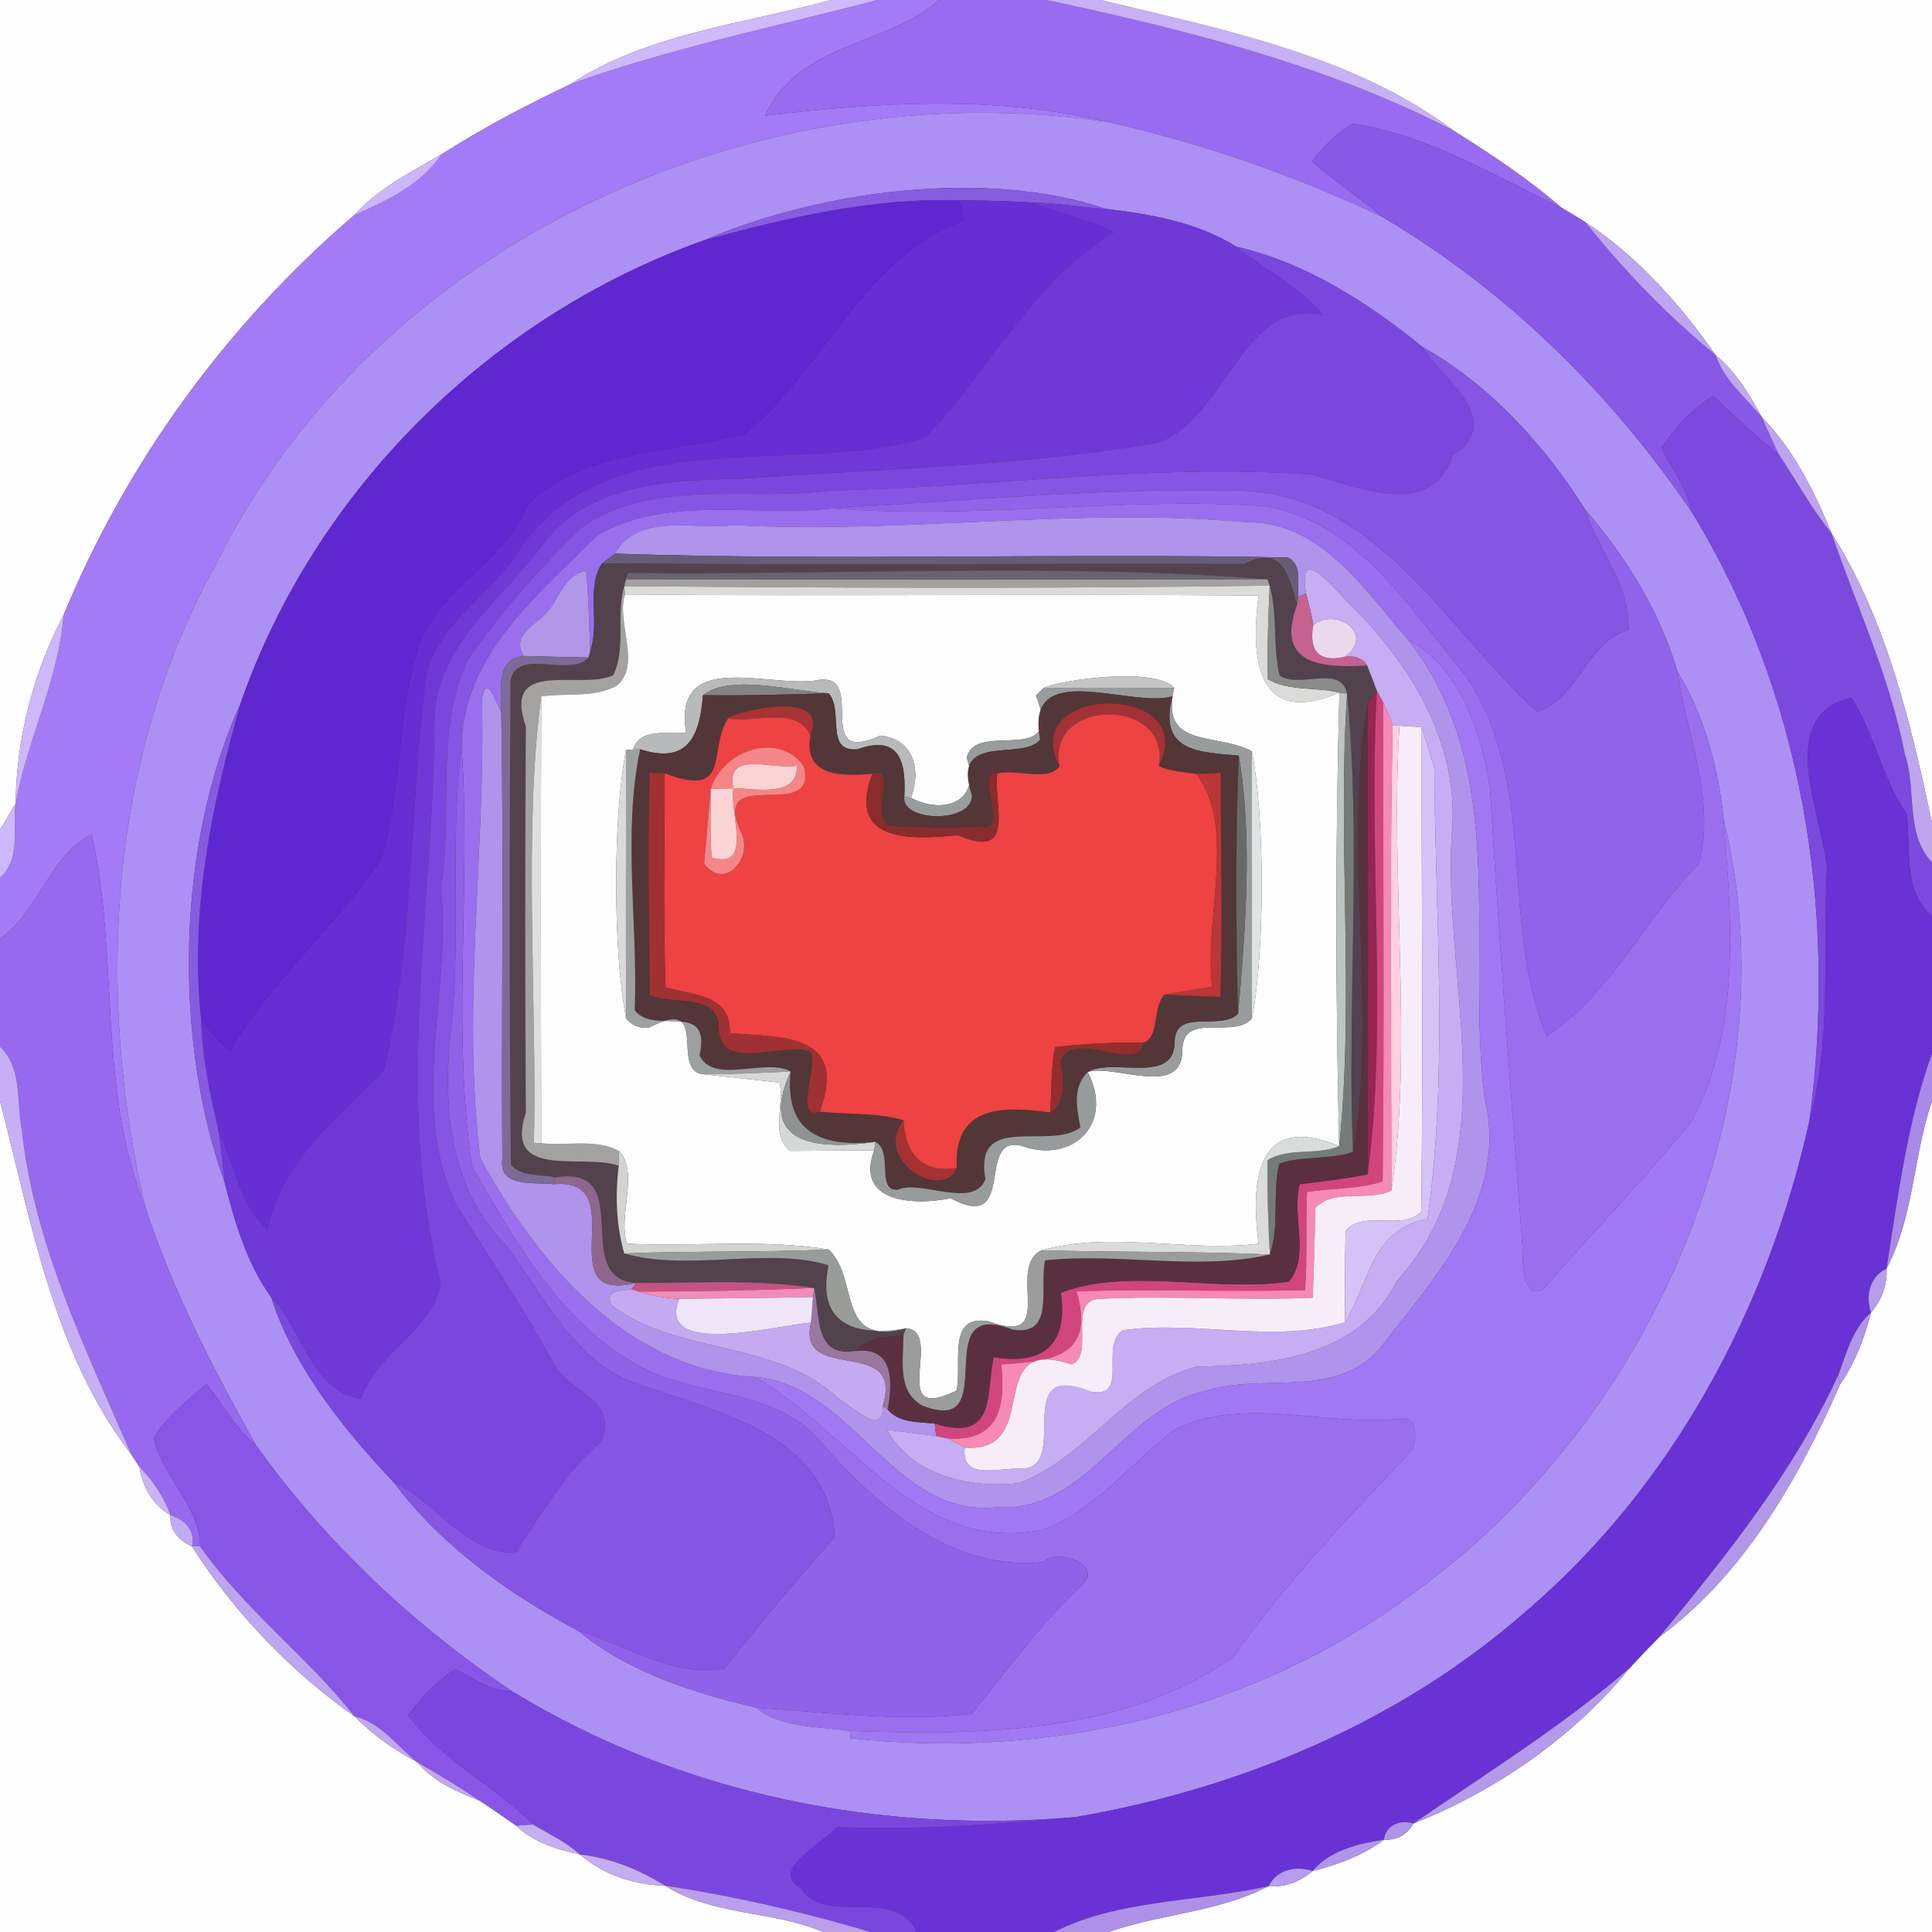 <?xml version="1.0" encoding="UTF-8" ?>
<!DOCTYPE svg PUBLIC "-//W3C//DTD SVG 1.1//EN" "http://www.w3.org/Graphics/SVG/1.1/DTD/svg11.dtd">
<svg width="250pt" height="250pt" viewBox="0 0 250 250" version="1.1" xmlns="http://www.w3.org/2000/svg">
<rect x="0" y="0" width="250" height="250" fill="#333333" stroke="none"/>
<g id="#fefdffff">
<path fill="#fefdff" opacity="1.00" d=" M 0.00 0.00 L 107.56 0.00 C 96.25 3.11 83.81 4.31 73.80 10.90 C 68.08 13.63 62.45 16.57 57.11 19.99 C 53.13 22.28 48.92 24.42 45.79 27.88 C 29.43 41.94 16.46 59.64 8.23 79.59 C 4.29 87.07 2.13 95.52 2.02 103.97 C 1.34 105.11 0.67 106.26 0.00 107.40 L 0.00 0.00 Z" />
<path fill="#fefdff" opacity="1.00" d=" M 244.11 164.17 C 247.68 157.34 247.57 149.57 250.00 142.44 L 250.00 250.00 L 143.45 250.00 C 150.24 247.62 157.64 247.45 164.15 244.06 C 166.26 244.28 168.25 243.46 169.84 242.11 C 173.13 241.28 176.35 240.10 179.08 238.05 C 180.66 238.17 182.17 237.39 182.88 235.96 C 193.56 231.75 203.64 224.76 210.90 215.82 C 212.14 214.45 213.42 213.13 214.72 211.82 C 225.70 203.72 232.73 191.36 238.13 179.09 C 240.08 176.31 241.26 173.11 242.11 169.84 C 243.45 168.26 244.25 166.27 244.11 164.17 Z" />
</g>
<g id="#cfb9faff">
<path fill="#cfb9fa" opacity="1.00" d=" M 107.56 0.00 L 113.60 0.00 C 100.60 3.43 86.75 6.23 73.80 10.90 C 83.81 4.31 96.25 3.11 107.56 0.00 Z" />
</g>
<g id="#a47bf6ff">
<path fill="#a47bf6" opacity="1.00" d=" M 113.60 0.00 L 121.51 0.00 C 114.56 6.09 103.47 5.36 98.97 14.97 C 113.64 13.21 128.73 12.29 143.24 15.77 C 97.97 9.06 48.57 31.31 27.97 72.98 C 13.97 98.17 12.39 128.64 18.81 156.24 C 12.57 140.90 15.43 123.54 11.86 107.95 C 6.20 110.90 5.08 117.99 0.00 121.43 L 0.00 113.58 C 2.74 111.14 1.62 107.25 2.02 103.97 C 3.52 95.72 7.59 87.98 8.23 79.59 C 16.46 59.64 29.43 41.94 45.79 27.88 C 50.01 25.94 54.47 24.00 57.11 19.99 C 62.45 16.57 68.08 13.63 73.80 10.90 C 86.75 6.23 100.60 3.43 113.60 0.00 Z" />
</g>
<g id="#986bf0ff">
<path fill="#986bf0" opacity="1.00" d=" M 121.51 0.00 L 135.41 0.00 C 153.19 3.80 171.64 8.37 188.18 16.95 C 193.03 19.99 197.80 23.16 202.13 26.92 C 193.33 22.77 184.82 17.46 175.02 15.99 C 172.96 17.28 171.21 18.93 169.76 20.92 C 172.73 23.43 175.94 25.62 178.93 28.10 C 167.52 22.69 155.57 18.55 143.24 15.77 C 128.73 12.29 113.64 13.21 98.97 14.97 C 103.47 5.36 114.56 6.09 121.51 0.00 Z" />
</g>
<g id="#c7b0f6ff">
<path fill="#c7b0f6" opacity="1.00" d=" M 135.41 0.00 L 142.44 0.00 C 158.08 3.81 175.02 7.07 188.18 16.95 C 171.64 8.37 153.19 3.80 135.41 0.00 Z" />
</g>
<g id="#fefeffff">
<path fill="#fefeff" opacity="1.00" d=" M 142.44 0.00 L 250.00 0.00 L 250.00 106.46 C 247.23 93.53 244.16 80.30 236.99 68.99 C 234.78 63.57 232.11 58.23 227.98 53.98 C 226.38 51.04 224.60 48.11 222.00 45.95 C 217.45 39.41 211.85 33.14 205.14 28.75 C 204.15 28.12 203.13 27.52 202.13 26.92 C 197.80 23.16 193.03 19.99 188.18 16.95 C 175.02 7.07 158.08 3.81 142.44 0.00 Z" />
<path fill="#fefeff" opacity="1.00" d=" M 0.00 142.46 C 4.06 158.04 6.88 175.09 16.96 188.15 C 17.24 188.57 17.78 189.41 18.05 189.83 C 18.46 192.45 19.75 194.71 22.07 196.08 C 21.87 197.97 23.21 199.39 24.84 200.10 C 30.25 208.61 37.62 216.30 45.88 222.09 C 48.23 224.50 51.01 226.43 53.98 228.02 C 56.11 230.53 59.07 231.85 62.07 233.01 C 63.67 234.04 65.24 235.15 66.80 236.25 C 69.06 238.39 72.05 239.33 75.03 239.96 C 78.09 242.60 82.03 243.91 86.04 244.00 C 92.31 247.94 99.91 247.19 106.55 250.00 L 0.00 250.00 L 0.00 142.46 Z" />
</g>
<g id="#ad90f3ff">
<path fill="#ad90f3" opacity="1.00" d=" M 27.97 72.98 C 48.57 31.31 97.97 9.06 143.24 15.77 C 155.57 18.55 167.52 22.69 178.93 28.10 C 195.02 37.62 208.41 50.85 218.90 66.24 C 233.29 89.73 237.81 117.99 234.12 145.13 C 228.73 169.34 216.46 192.29 197.46 208.51 C 181.15 222.85 160.46 231.45 139.19 235.13 C 113.83 237.32 88.06 232.18 66.28 218.86 C 53.44 210.24 42.13 199.60 33.13 187.01 C 27.57 177.13 22.38 167.04 18.81 156.24 C 12.39 128.64 13.97 98.17 27.97 72.98 M 91.04 31.12 C 63.48 40.92 40.76 63.36 31.12 91.04 C 22.87 109.17 22.35 134.32 29.08 153.05 C 30.38 158.18 31.96 163.51 35.09 167.86 C 37.99 176.93 44.55 185.06 50.99 191.86 C 57.14 200.09 65.87 206.28 74.86 211.05 C 81.18 216.34 89.90 219.11 97.90 220.98 C 100.89 223.57 105.95 223.40 109.97 223.98 L 110.05 224.93 C 135.76 227.75 162.25 221.65 183.03 206.04 C 213.71 183.97 232.06 142.33 223.02 105.97 C 222.40 99.37 220.46 92.43 217.05 86.86 C 214.83 79.16 210.27 71.86 205.07 65.87 C 199.89 57.61 192.68 49.70 184.07 44.90 C 177.11 39.22 168.84 33.91 160.00 31.94 C 154.97 28.76 148.90 27.71 143.07 27.03 C 127.47 21.73 105.87 24.73 91.04 31.12 Z" />
</g>
<g id="#8858e7ff">
<path fill="#8858e7" opacity="1.00" d=" M 175.02 15.99 C 184.82 17.46 193.33 22.77 202.13 26.92 C 203.13 27.52 204.15 28.12 205.14 28.75 C 210.16 35.01 215.79 40.85 222.00 45.95 C 223.08 49.19 225.86 51.43 227.98 53.98 C 228.68 55.62 229.42 57.25 230.21 58.85 C 227.19 56.51 224.47 53.84 221.69 51.24 C 219.05 52.87 216.72 55.33 214.97 57.96 C 216.36 60.68 218.28 63.17 218.90 66.24 C 208.41 50.85 195.02 37.62 178.93 28.10 C 175.94 25.62 172.73 23.43 169.76 20.92 C 171.21 18.93 172.96 17.28 175.02 15.99 Z" />
</g>
<g id="#ccb5faff">
<path fill="#ccb5fa" opacity="1.00" d=" M 45.79 27.88 C 48.92 24.42 53.13 22.28 57.11 19.99 C 54.47 24.00 50.01 25.94 45.79 27.88 Z" />
</g>
<g id="#875ce1ff">
<path fill="#875ce1" opacity="1.00" d=" M 91.04 31.12 C 105.87 24.73 127.47 21.73 143.07 27.03 C 139.95 26.85 136.86 26.28 133.73 26.21 C 130.52 26.04 127.33 25.92 124.12 25.92 C 112.87 25.59 101.82 28.18 91.04 31.12 Z" />
</g>
<g id="#5f27cfff">
<path fill="#5f27cf" opacity="1.00" d=" M 91.04 31.12 C 101.82 28.18 112.87 25.59 124.12 25.92 C 124.39 26.79 124.62 27.67 124.79 28.56 C 111.74 33.19 106.56 48.07 96.29 56.23 C 87.00 58.46 75.55 58.30 68.30 65.31 C 65.22 73.27 55.93 76.41 53.87 84.88 C 51.29 93.49 52.07 102.78 49.28 111.32 C 43.37 120.00 35.16 126.91 29.78 136.01 C 28.23 134.94 27.11 133.39 26.02 131.88 C 24.54 117.99 27.35 104.31 31.12 91.04 C 40.76 63.36 63.48 40.92 91.04 31.12 Z" />
</g>
<g id="#662fd3ff">
<path fill="#662fd3" opacity="1.00" d=" M 124.12 25.92 C 127.33 25.92 130.52 26.04 133.73 26.21 C 137.11 27.73 140.84 28.32 144.14 30.04 C 133.57 36.41 128.02 48.02 119.67 56.67 C 102.40 61.78 78.84 54.14 67.15 71.18 C 63.45 77.36 55.55 81.09 54.95 88.95 C 52.99 105.45 53.51 122.39 49.63 138.64 C 43.69 144.53 36.26 150.53 34.59 159.10 C 30.99 155.91 30.45 150.77 28.34 146.68 C 27.22 141.81 26.15 136.90 26.02 131.88 C 27.11 133.39 28.23 134.94 29.78 136.01 C 35.16 126.91 43.37 120.00 49.28 111.32 C 52.07 102.78 51.29 93.49 53.87 84.88 C 55.93 76.41 65.22 73.27 68.30 65.31 C 75.55 58.30 87.00 58.46 96.29 56.23 C 106.56 48.07 111.74 33.19 124.79 28.56 C 124.62 27.67 124.39 26.79 124.12 25.92 Z" />
</g>
<g id="#6e39d7ff">
<path fill="#6e39d7" opacity="1.00" d=" M 133.73 26.21 C 136.86 26.28 139.95 26.85 143.07 27.03 C 148.90 27.71 154.97 28.76 160.00 31.94 C 163.71 34.90 168.10 37.08 171.17 40.77 C 160.58 38.28 158.39 55.11 149.35 57.37 C 131.73 60.33 113.80 60.68 96.00 61.95 C 87.10 62.08 76.23 62.48 70.34 70.32 C 65.13 77.55 56.48 83.26 56.22 93.08 C 56.11 117.40 50.93 142.22 57.03 166.08 C 55.98 172.09 48.70 175.05 46.71 181.00 C 40.31 180.06 39.11 171.93 35.09 167.86 C 31.96 163.51 30.38 158.18 29.08 153.05 C 28.85 150.92 28.60 148.80 28.34 146.68 C 30.45 150.77 30.99 155.91 34.59 159.10 C 36.26 150.53 43.69 144.53 49.63 138.64 C 53.51 122.39 52.99 105.45 54.95 88.95 C 55.55 81.09 63.45 77.36 67.15 71.18 C 78.84 54.14 102.40 61.78 119.67 56.67 C 128.02 48.02 133.57 36.41 144.14 30.04 C 140.84 28.32 137.11 27.73 133.73 26.21 Z" />
</g>
<g id="#bfa5f1ff">
<path fill="#bfa5f1" opacity="1.00" d=" M 205.14 28.75 C 211.85 33.14 217.45 39.41 222.00 45.95 C 215.79 40.85 210.16 35.01 205.14 28.75 Z" />
</g>
<g id="#7947ddff">
<path fill="#7947dd" opacity="1.00" d=" M 160.00 31.94 C 168.84 33.91 177.11 39.22 184.07 44.90 C 186.68 49.19 194.91 54.29 187.98 58.92 C 185.11 67.33 175.80 62.95 169.61 61.40 C 148.90 59.95 128.24 63.06 107.54 63.46 C 96.96 64.93 84.62 61.71 75.24 68.26 C 69.82 73.50 64.78 79.23 60.49 85.44 C 56.23 94.58 58.65 105.28 57.06 114.98 C 58.47 128.55 52.75 143.11 59.09 155.97 C 63.30 162.74 67.81 169.35 71.60 176.39 C 73.43 180.12 80.25 181.12 77.73 186.59 C 73.07 190.58 70.10 195.88 66.71 200.88 C 60.20 201.17 56.51 194.30 50.99 191.86 C 44.55 185.06 37.99 176.93 35.09 167.86 C 39.11 171.93 40.31 180.06 46.71 181.00 C 48.70 175.05 55.98 172.09 57.03 166.08 C 50.93 142.22 56.11 117.40 56.22 93.08 C 56.48 83.26 65.13 77.55 70.34 70.32 C 76.23 62.48 87.10 62.08 96.00 61.95 C 113.80 60.68 131.73 60.33 149.35 57.37 C 158.39 55.11 160.58 38.28 171.17 40.77 C 168.10 37.08 163.71 34.90 160.00 31.94 Z" />
</g>
<g id="#8555e3ff">
<path fill="#8555e3" opacity="1.00" d=" M 184.07 44.90 C 192.68 49.70 199.89 57.61 205.07 65.87 C 206.82 71.12 210.91 75.63 210.73 81.48 C 205.25 83.19 204.39 90.22 198.90 92.13 C 187.19 81.54 178.29 64.04 160.55 63.49 C 142.98 63.08 125.33 64.79 107.77 65.78 C 97.79 66.94 86.37 63.97 77.27 69.29 C 69.60 77.00 59.79 84.77 59.73 96.76 C 58.18 108.59 59.66 120.56 58.45 132.42 C 57.25 142.23 57.88 153.29 65.17 160.81 C 70.51 167.39 73.98 176.36 82.82 179.17 C 92.99 182.77 107.22 185.59 108.03 198.91 C 103.12 204.39 98.32 210.10 93.76 215.94 C 86.96 217.06 81.09 212.86 74.86 211.05 C 65.87 206.28 57.14 200.09 50.99 191.86 C 56.51 194.30 60.20 201.17 66.71 200.88 C 70.10 195.88 73.07 190.58 77.73 186.59 C 80.25 181.12 73.43 180.12 71.60 176.39 C 67.81 169.35 63.30 162.74 59.09 155.97 C 52.75 143.11 58.47 128.55 57.06 114.98 C 58.65 105.28 56.23 94.58 60.49 85.44 C 64.78 79.23 69.82 73.50 75.24 68.26 C 84.62 61.71 96.96 64.93 107.54 63.46 C 128.24 63.06 148.90 59.95 169.61 61.40 C 175.80 62.95 185.11 67.33 187.98 58.92 C 194.91 54.29 186.68 49.19 184.07 44.90 Z" />
</g>
<g id="#c0a8f1ff">
<path fill="#c0a8f1" opacity="1.00" d=" M 222.00 45.95 C 224.60 48.11 226.38 51.04 227.98 53.98 C 225.86 51.43 223.08 49.19 222.00 45.95 Z" />
</g>
<g id="#7c49dfff">
<path fill="#7c49df" opacity="1.00" d=" M 214.97 57.96 C 216.72 55.33 219.05 52.87 221.69 51.24 C 224.47 53.84 227.19 56.51 230.21 58.85 C 232.46 62.24 234.42 65.82 236.99 68.99 C 240.26 78.48 244.56 87.63 246.48 97.57 C 248.07 102.15 246.45 107.84 250.00 111.58 L 250.00 118.55 C 246.14 115.20 247.31 109.81 246.72 105.30 C 243.52 100.74 242.62 95.02 239.57 90.29 C 229.68 92.55 235.64 105.07 236.42 112.33 C 235.83 123.22 237.09 134.50 234.12 145.13 C 237.81 117.99 233.29 89.73 218.90 66.24 C 218.28 63.17 216.36 60.68 214.97 57.96 Z" />
</g>
<g id="#bea4efff">
<path fill="#bea4ef" opacity="1.00" d=" M 227.98 53.98 C 232.11 58.23 234.78 63.57 236.99 68.99 C 234.42 65.82 232.46 62.24 230.21 58.85 C 229.42 57.25 228.68 55.62 227.98 53.98 Z" />
</g>
<g id="#9063ebff">
<path fill="#9063eb" opacity="1.00" d=" M 107.77 65.78 C 125.33 64.79 142.98 63.08 160.55 63.49 C 178.29 64.04 187.19 81.54 198.90 92.13 C 204.39 90.22 205.25 83.19 210.73 81.48 C 210.91 75.63 206.82 71.12 205.07 65.87 C 210.27 71.86 214.83 79.16 217.05 86.86 C 218.27 95.07 222.03 103.47 219.85 111.77 C 212.87 118.78 208.60 128.54 200.11 134.07 C 193.99 119.30 199.14 101.19 189.58 87.36 C 182.38 78.74 175.60 67.40 163.56 65.49 C 144.99 64.23 126.39 67.28 107.77 65.78 Z" />
</g>
<g id="#996feeff">
<path fill="#996fee" opacity="1.00" d=" M 107.77 65.78 C 126.39 67.28 144.99 64.23 163.56 65.49 C 175.60 67.40 182.38 78.74 189.58 87.36 C 199.14 101.19 193.99 119.30 200.11 134.07 C 208.60 128.54 212.87 118.78 219.85 111.77 C 222.03 103.47 218.27 95.07 217.05 86.86 C 220.46 92.43 222.40 99.37 223.02 105.97 C 224.06 119.01 225.31 132.98 218.96 144.97 C 212.89 152.51 206.10 159.46 199.74 166.76 C 196.59 168.77 197.10 161.46 196.98 160.97 C 195.51 141.34 193.98 121.72 192.81 102.08 C 191.73 94.93 188.96 86.36 182.14 82.71 C 176.58 76.36 170.91 67.46 161.34 67.58 C 139.24 65.59 117.13 69.11 94.99 67.95 C 90.11 68.63 82.53 66.21 79.58 71.64 C 79.16 71.96 78.32 72.59 77.90 72.91 C 75.82 75.94 77.66 80.70 76.37 84.26 C 76.23 80.80 76.19 77.35 75.85 73.91 C 72.75 74.28 72.26 78.26 70.01 79.99 C 68.46 81.27 66.32 82.65 67.79 84.88 C 64.12 85.24 64.88 89.26 64.86 92.17 C 64.14 90.91 63.03 87.01 62.36 90.39 C 62.86 110.19 59.71 130.24 62.15 149.89 C 69.59 163.44 80.99 177.16 97.62 178.18 C 109.91 185.04 118.68 201.27 134.87 197.96 C 141.83 195.44 146.29 189.31 152.00 185.00 C 161.06 180.51 171.70 184.69 181.26 183.57 C 183.55 183.25 183.32 186.28 182.69 187.66 C 174.60 196.29 166.32 204.83 159.47 214.51 C 145.19 224.45 126.69 224.54 109.97 223.98 C 105.95 223.40 100.89 223.57 97.90 220.98 C 107.15 221.58 116.47 222.84 125.72 221.77 C 130.37 216.08 134.68 210.08 140.05 205.03 C 142.85 202.41 136.75 200.34 135.00 202.13 C 123.48 203.33 113.91 195.29 106.77 187.23 C 101.36 180.09 91.85 180.83 84.35 177.58 C 73.20 172.40 66.92 161.07 61.07 150.92 C 58.44 133.09 60.98 114.77 59.73 96.76 C 59.79 84.77 69.60 77.00 77.27 69.29 C 86.37 63.97 97.79 66.94 107.77 65.78 Z" />
</g>
<g id="#b093ebff">
<path fill="#b093eb" opacity="1.00" d=" M 94.99 67.95 C 117.13 69.11 139.24 65.59 161.34 67.58 C 170.91 67.46 176.58 76.36 182.14 82.71 C 195.56 99.60 189.66 122.15 192.09 142.00 C 195.29 155.08 185.77 165.16 178.50 174.56 C 172.63 181.16 163.46 177.57 156.00 180.00 C 145.43 182.15 140.58 195.84 128.98 195.04 C 115.62 196.51 110.33 179.12 97.62 178.18 C 80.99 177.16 69.59 163.44 62.15 149.89 C 59.71 130.24 62.86 110.19 62.36 90.39 C 63.03 87.01 64.14 90.91 64.86 92.17 C 65.21 111.44 64.85 130.72 65.00 150.00 C 64.50 153.73 69.14 152.95 71.68 153.24 C 82.18 152.33 70.72 168.85 82.33 166.01 L 81.70 166.84 C 80.32 167.05 78.26 166.83 79.09 168.88 C 87.99 175.53 100.52 173.24 108.77 181.19 C 110.48 182.13 114.33 186.04 114.24 181.89 L 114.86 182.39 C 116.38 184.16 118.82 183.99 120.94 184.21 C 120.99 184.61 121.09 185.41 121.14 185.81 C 119.56 185.61 116.39 185.22 114.80 185.03 C 117.97 190.97 125.69 192.66 131.87 191.90 C 140.63 188.65 145.64 179.20 154.87 176.84 C 164.44 176.70 175.84 175.58 180.73 165.77 C 195.25 149.97 186.65 127.02 187.85 108.02 C 188.97 96.65 182.91 86.54 175.25 78.75 C 172.87 76.52 167.82 69.82 169.00 76.78 L 168.03 77.23 C 167.79 75.50 168.59 73.15 166.69 72.14 C 137.66 71.54 108.60 72.59 79.58 71.64 C 82.53 66.21 90.11 68.63 94.99 67.95 Z" />
</g>
<g id="#bea6edff">
<path fill="#bea6ed" opacity="1.00" d=" M 236.99 68.99 C 244.16 80.30 247.23 93.53 250.00 106.46 L 250.00 111.58 C 246.45 107.84 248.07 102.15 246.48 97.57 C 244.56 87.63 240.26 78.48 236.99 68.99 Z" />
</g>
<g id="#675c76ff">
<path fill="#675c76" opacity="1.00" d=" M 77.90 72.91 C 78.32 72.59 79.16 71.96 79.58 71.64 C 108.60 72.59 137.66 71.54 166.69 72.14 C 168.59 73.15 167.79 75.50 168.03 77.23 L 167.84 78.27 C 166.89 75.25 166.21 70.22 161.00 72.99 C 133.30 72.92 105.60 73.13 77.90 72.91 Z" />
</g>
<g id="#51424cff">
<path fill="#51424c" opacity="1.00" d=" M 76.37 84.26 C 77.66 80.70 75.82 75.94 77.90 72.91 C 105.60 73.13 133.30 72.92 161.00 72.99 C 166.21 70.22 166.89 75.25 167.84 78.27 C 164.84 86.30 171.54 86.41 176.91 86.12 C 177.35 87.21 177.76 88.32 178.18 89.42 C 177.88 89.79 177.28 90.55 176.98 90.92 C 173.75 109.61 178.32 131.02 175.07 149.08 C 174.29 129.36 176.21 109.33 174.31 89.77 C 173.54 85.89 168.14 89.19 165.57 87.40 C 164.68 83.60 165.34 79.56 164.30 75.78 L 164.00 74.96 C 137.51 72.81 108.62 74.43 81.23 74.13 L 80.99 74.97 L 80.79 75.86 C 79.65 79.50 81.07 83.95 79.34 87.37 C 75.17 89.38 64.92 85.02 68.04 94.01 C 67.94 110.67 67.94 127.33 68.04 143.99 C 65.11 152.84 75.52 149.18 80.06 150.85 C 79.56 155.04 79.80 158.82 80.78 162.20 C 89.13 164.59 99.43 161.31 107.22 163.73 C 105.54 171.64 111.10 172.95 117.22 171.87 L 116.91 172.80 C 114.69 172.96 112.27 173.00 110.70 174.82 C 105.37 175.68 106.15 170.38 105.35 166.66 C 97.74 165.49 90.00 166.05 82.33 166.01 C 73.63 165.48 82.60 150.64 71.86 152.36 C 69.94 151.87 67.55 152.37 66.11 150.73 C 65.91 129.85 65.93 108.95 66.06 88.07 C 66.89 83.69 73.81 87.77 76.15 85.08 L 76.37 84.26 Z" />
</g>
<g id="#c6adf4ff">
<path fill="#c6adf4" opacity="1.00" d=" M 169.00 76.78 C 167.82 69.82 172.87 76.52 175.25 78.75 C 182.91 86.54 188.97 96.65 187.85 108.02 C 186.65 127.02 195.25 149.97 180.73 165.77 C 175.84 175.58 164.44 176.70 154.87 176.84 C 145.64 179.20 140.63 188.65 131.87 191.90 C 125.69 192.66 117.97 190.97 114.80 185.03 C 116.39 185.22 119.56 185.61 121.14 185.81 C 121.54 185.89 122.32 186.06 122.71 186.14 C 123.25 186.44 124.31 187.04 124.84 187.33 C 124.35 191.57 129.10 189.96 131.99 190.04 C 138.80 190.24 130.59 175.86 141.03 180.05 C 146.32 181.13 142.17 174.18 145.30 172.13 C 154.74 170.80 164.94 173.92 174.06 171.09 C 177.19 166.04 177.40 159.07 184.72 157.72 C 187.43 138.49 185.72 118.77 185.60 99.40 C 185.19 98.08 184.38 95.42 183.97 94.10 C 183.25 94.05 181.81 93.96 181.09 93.91 L 180.21 93.83 C 179.86 92.84 179.45 91.88 178.99 90.94 C 178.78 90.56 178.38 89.80 178.18 89.42 C 177.76 88.32 177.35 87.21 176.91 86.12 C 176.34 85.19 175.36 84.81 173.99 84.99 C 177.97 82.20 173.12 78.51 169.95 80.85 C 169.70 79.48 169.36 78.13 169.00 76.78 Z" />
</g>
<g id="#b297e8ff">
<path fill="#b297e8" opacity="1.00" d=" M 70.01 79.99 C 72.26 78.26 72.75 74.28 75.85 73.91 C 76.19 77.35 76.23 80.80 76.37 84.26 L 76.15 85.08 C 73.36 85.03 70.57 84.96 67.79 84.88 C 66.32 82.65 68.46 81.27 70.01 79.99 Z" />
</g>
<g id="#69636eff">
<path fill="#69636e" opacity="1.00" d=" M 81.23 74.13 C 108.62 74.43 137.51 72.81 164.00 74.96 C 136.33 75.03 108.66 75.01 80.99 74.97 L 81.23 74.13 Z" />
</g>
<g id="#a2a19fff">
<path fill="#a2a19f" opacity="1.00" d=" M 80.99 74.97 C 108.66 75.01 136.33 75.03 164.00 74.96 L 164.30 75.78 C 136.46 76.18 108.62 76.06 80.79 75.86 L 80.99 74.97 Z" />
</g>
<g id="#a3a2a0ff">
<path fill="#a3a2a0" opacity="1.00" d=" M 79.34 87.37 C 81.07 83.95 79.65 79.50 80.79 75.86 L 80.87 76.93 C 79.67 80.42 83.13 86.16 79.73 88.78 C 76.75 90.32 73.26 89.64 70.03 90.11 C 67.70 107.66 69.49 128.91 69.09 147.88 L 70.03 147.93 C 73.33 148.31 77.01 147.32 80.09 148.92 C 80.08 149.40 80.07 150.37 80.06 150.85 C 75.52 149.18 65.11 152.84 68.04 143.99 C 67.94 127.33 67.94 110.67 68.04 94.01 C 64.92 85.02 75.17 89.38 79.34 87.37 Z" />
</g>
<g id="#dbdbdaff">
<path fill="#dbdbda" opacity="1.00" d=" M 80.79 75.86 C 108.62 76.06 136.46 76.18 164.30 75.78 C 164.10 79.81 164.00 83.84 164.00 87.87 C 166.79 89.49 170.26 88.87 173.32 89.63 C 162.53 94.24 161.80 85.10 162.86 77.07 C 135.53 76.82 108.20 77.17 80.87 76.93 L 80.79 75.86 Z" />
</g>
<g id="#898b8aff">
<path fill="#898b8a" opacity="1.00" d=" M 164.30 75.78 C 165.34 79.56 164.68 83.60 165.57 87.40 C 168.14 89.19 173.54 85.89 174.31 89.77 L 173.32 89.63 C 170.26 88.87 166.79 89.49 164.00 87.87 C 164.00 83.84 164.10 79.81 164.30 75.78 Z" />
</g>
<g id="#fdfdfdff">
<path fill="#fdfdfd" opacity="1.00" d=" M 80.87 76.93 C 108.20 77.17 135.53 76.82 162.86 77.07 C 161.80 85.10 162.53 94.24 173.32 89.63 C 172.78 109.18 172.82 128.76 173.29 148.31 C 162.50 143.80 161.81 152.93 162.86 160.94 C 153.64 162.05 143.72 159.27 134.79 161.79 C 130.08 164.02 137.03 174.35 127.96 170.99 C 122.46 169.97 124.53 176.40 123.78 179.94 C 114.60 184.46 122.34 172.26 117.22 171.87 C 108.12 174.31 111.27 165.55 107.24 161.69 C 98.61 160.29 89.81 161.36 81.12 160.93 C 79.94 157.41 82.72 151.61 80.09 148.92 C 77.01 147.32 73.33 148.31 70.03 147.93 C 69.99 128.66 69.97 109.38 70.03 90.11 C 73.26 89.64 76.75 90.32 79.73 88.78 C 83.13 86.16 79.67 80.42 80.87 76.93 M 88.78 94.82 C 86.25 95.07 82.92 94.09 81.90 96.99 L 81.00 97.06 C 79.27 106.04 79.34 123.19 81.02 131.78 C 81.79 132.69 82.78 133.09 83.98 132.98 C 92.15 128.67 86.54 138.64 91.06 139.01 C 93.52 139.28 98.42 139.81 100.88 140.08 C 101.55 142.97 99.62 146.83 102.25 148.92 C 104.97 148.90 110.40 148.87 113.12 148.85 C 110.59 155.64 118.30 156.03 123.01 155.05 C 131.81 159.77 126.05 146.39 132.39 148.33 C 138.76 150.53 144.23 145.49 140.75 138.71 C 144.19 137.65 152.88 142.12 153.00 136.00 C 152.94 130.73 159.58 134.56 162.00 131.78 C 163.67 123.32 163.70 105.66 161.98 97.21 C 157.28 94.72 150.05 96.96 151.94 89.01 C 149.47 86.27 137.58 87.92 135.05 89.01 C 134.80 89.25 134.30 89.75 134.05 90.00 C 137.87 99.65 126.24 93.01 125.10 98.05 C 127.08 103.86 122.02 105.46 117.87 103.23 C 119.32 99.35 118.02 95.58 113.92 95.19 C 105.02 99.28 112.25 87.14 106.01 87.98 C 99.79 89.20 86.97 83.74 88.78 94.82 Z" />
</g>
<g id="#c56290ff">
<path fill="#c56290" opacity="1.00" d=" M 168.03 77.23 L 169.00 76.78 C 169.36 78.13 169.70 79.48 169.95 80.85 C 169.33 84.14 170.62 85.77 173.99 84.99 C 175.36 84.81 176.34 85.19 176.91 86.12 C 171.54 86.41 164.84 86.30 167.84 78.27 L 168.03 77.23 Z" />
</g>
<g id="#ceb7faff">
<path fill="#ceb7fa" opacity="1.00" d=" M 2.02 103.97 C 2.13 95.52 4.29 87.07 8.23 79.59 C 7.59 87.98 3.52 95.72 2.02 103.97 Z" />
</g>
<g id="#ead9eeff">
<path fill="#ead9ee" opacity="1.00" d=" M 169.95 80.85 C 173.12 78.51 177.97 82.20 173.99 84.99 C 170.62 85.77 169.33 84.14 169.95 80.85 Z" />
</g>
<g id="#a178f3ff">
<path fill="#a178f3" opacity="1.00" d=" M 182.14 82.71 C 188.96 86.36 191.73 94.93 192.81 102.08 C 193.98 121.72 195.51 141.34 196.98 160.97 C 197.10 161.46 196.59 168.77 199.74 166.76 C 206.10 159.46 212.89 152.51 218.96 144.97 C 225.31 132.98 224.06 119.01 223.02 105.97 C 232.06 142.33 213.71 183.97 183.03 206.04 C 162.25 221.65 135.76 227.75 110.05 224.93 L 109.97 223.98 C 126.69 224.54 145.19 224.45 159.47 214.51 C 166.32 204.83 174.60 196.29 182.69 187.66 C 183.32 186.28 183.55 183.25 181.26 183.57 C 171.70 184.69 161.06 180.51 152.00 185.00 C 146.29 189.31 141.83 195.44 134.87 197.96 C 118.68 201.27 109.91 185.04 97.62 178.18 C 110.33 179.12 115.62 196.51 128.98 195.04 C 140.58 195.84 145.43 182.15 156.00 180.00 C 163.46 177.57 172.63 181.16 178.50 174.56 C 185.77 165.16 195.29 155.08 192.09 142.00 C 189.66 122.15 195.56 99.60 182.14 82.71 Z" />
</g>
<g id="#7c6b96ff">
<path fill="#7c6b96" opacity="1.00" d=" M 64.86 92.17 C 64.88 89.26 64.12 85.24 67.79 84.88 C 70.57 84.96 73.36 85.03 76.15 85.08 C 73.81 87.77 66.89 83.69 66.06 88.07 C 65.93 108.95 65.91 129.85 66.11 150.73 C 67.55 152.37 69.94 151.87 71.86 152.36 L 71.68 153.24 C 69.14 152.95 64.50 153.73 65.00 150.00 C 64.85 130.72 65.21 111.44 64.86 92.17 Z" />
</g>
<g id="#b8b9baff">
<path fill="#b8b9ba" opacity="1.00" d=" M 88.78 94.82 C 86.97 83.74 99.79 89.20 106.01 87.98 C 112.25 87.14 105.02 99.28 113.92 95.19 C 118.02 95.58 119.32 99.35 117.87 103.23 L 117.02 103.10 C 117.20 99.45 116.90 94.81 110.99 96.95 C 106.64 97.39 109.24 91.88 107.21 89.71 C 102.56 89.45 94.54 87.17 90.96 89.96 C 90.55 95.01 89.20 98.99 82.83 96.96 L 81.90 96.99 C 82.92 94.09 86.25 95.07 88.78 94.82 Z" />
</g>
<g id="#c4c5c5ff">
<path fill="#c4c5c5" opacity="1.00" d=" M 135.05 89.01 C 137.58 87.92 149.47 86.27 151.94 89.01 C 146.31 89.00 140.68 88.99 135.05 89.01 Z" />
</g>
<g id="#848485ff">
<path fill="#848485" opacity="1.00" d=" M 90.96 89.96 C 94.54 87.17 102.56 89.45 107.21 89.71 C 101.79 89.87 96.38 90.03 90.96 89.96 Z" />
</g>
<g id="#999c9dff">
<path fill="#999c9d" opacity="1.00" d=" M 134.05 90.00 C 134.30 89.75 134.80 89.25 135.05 89.01 C 140.68 88.99 146.31 89.00 151.94 89.01 C 150.05 96.96 157.28 94.72 161.98 97.21 C 162.01 108.74 162.01 120.26 162.00 131.78 C 159.58 134.56 152.94 130.73 153.00 136.00 C 152.88 142.12 144.19 137.65 140.75 138.71 C 143.92 136.81 151.79 140.40 152.00 135.00 C 151.89 130.31 157.95 133.48 160.22 131.17 C 161.13 120.37 162.13 108.56 160.30 97.78 C 155.42 97.30 149.79 97.46 151.71 90.11 C 146.17 91.68 132.45 84.99 134.61 95.69 C 132.37 98.60 122.90 94.56 125.78 102.89 C 125.85 106.64 116.50 106.34 117.02 103.10 L 117.87 103.23 C 122.02 105.46 127.08 103.86 125.10 98.05 C 126.24 93.01 137.87 99.65 134.05 90.00 Z" />
</g>
<g id="#dfdedeff">
<path fill="#dfdede" opacity="1.00" d=" M 69.09 147.88 C 69.49 128.91 67.70 107.66 70.03 90.11 C 69.97 109.38 69.99 128.66 70.03 147.93 L 69.09 147.88 Z" />
</g>
<g id="#533637ff">
<path fill="#533637" opacity="1.00" d=" M 90.96 89.96 C 96.38 90.03 101.79 89.87 107.21 89.71 C 109.24 91.88 106.64 97.39 110.99 96.95 C 116.90 94.81 117.20 99.45 117.02 103.10 C 116.50 106.34 125.85 106.64 125.78 102.89 C 122.90 94.56 132.37 98.60 134.61 95.69 C 132.45 84.99 146.17 91.68 151.71 90.11 C 149.79 97.46 155.42 97.30 160.30 97.78 C 159.86 108.90 159.90 120.04 160.22 131.17 C 157.95 133.48 151.89 130.31 152.00 135.00 C 151.79 140.40 143.92 136.81 140.75 138.71 C 138.74 140.71 139.34 143.42 139.80 145.90 C 135.73 148.95 125.96 143.79 127.51 152.61 C 125.91 156.53 119.09 152.57 116.16 153.96 C 113.29 154.13 115.65 149.02 113.28 147.76 C 106.11 148.51 101.49 146.41 102.31 138.65 C 99.03 136.83 92.41 140.42 90.52 136.58 C 92.12 129.30 84.58 134.06 82.13 130.71 C 82.57 119.53 80.53 107.97 82.83 96.96 C 89.20 98.99 90.55 95.01 90.96 89.96 M 94.22 92.96 C 91.51 97.00 94.82 103.41 86.01 100.07 C 85.52 100.06 84.56 100.02 84.07 100.00 C 83.80 109.59 83.98 119.19 84.11 128.78 C 87.15 130.06 93.02 128.43 93.01 133.00 C 93.13 138.99 101.47 134.68 104.90 136.08 C 105.88 138.07 102.68 145.06 106.07 143.85 C 109.68 144.25 113.40 143.92 116.92 144.96 C 112.90 150.08 121.97 155.53 123.79 151.14 C 123.42 143.08 129.56 143.08 135.90 143.94 C 137.51 142.96 137.95 140.75 137.21 137.28 C 138.72 132.97 147.65 139.11 147.89 134.92 C 150.10 134.35 149.07 130.33 150.70 128.70 C 152.51 128.78 156.12 128.93 157.92 129.01 C 158.22 119.35 157.95 109.68 157.97 100.02 C 157.18 100.06 155.61 100.13 154.82 100.16 C 153.19 99.87 151.47 99.88 149.96 99.12 C 155.44 88.23 131.45 88.41 137.11 99.17 C 135.62 101.18 131.55 99.49 129.06 100.08 C 125.84 99.72 130.92 107.88 126.95 106.99 C 123.05 107.12 119.15 107.08 115.25 106.89 C 112.31 105.84 116.35 98.97 112.88 100.13 C 108.74 100.49 103.91 100.43 104.87 95.16 C 107.51 88.83 94.41 92.30 94.22 92.96 Z" />
</g>
<g id="#bfc4c2ff">
<path fill="#bfc4c2" opacity="1.00" d=" M 173.32 89.63 L 174.31 89.77 C 173.04 109.22 175.30 129.07 173.29 148.31 C 172.82 128.76 172.78 109.18 173.32 89.63 Z" />
</g>
<g id="#757b78ff">
<path fill="#757b78" opacity="1.00" d=" M 174.31 89.77 C 176.21 109.33 174.29 129.36 175.07 149.08 C 171.98 150.09 168.62 149.55 165.54 150.57 C 164.62 154.41 165.61 158.57 164.32 162.34 C 164.09 158.27 163.98 154.20 164.00 150.14 C 166.77 148.42 170.32 149.55 173.29 148.31 C 175.30 129.07 173.04 109.22 174.31 89.77 Z" />
</g>
<g id="#952551ff">
<path fill="#952551" opacity="1.00" d=" M 176.98 90.92 C 177.28 90.55 177.88 89.79 178.18 89.42 C 177.00 109.96 179.62 132.68 176.97 151.96 C 177.05 131.61 176.98 111.27 176.98 90.92 Z" />
</g>
<g id="#d1457dff">
<path fill="#d1457d" opacity="1.00" d=" M 178.18 89.42 C 178.38 89.80 178.78 90.56 178.99 90.94 C 178.95 111.58 179.15 132.23 178.91 152.87 C 175.76 153.93 172.38 153.70 169.13 154.25 C 168.93 158.47 169.19 162.71 168.88 166.94 C 159.02 167.21 149.16 166.77 139.30 167.10 C 141.84 175.72 135.86 176.14 129.56 176.55 C 130.20 182.25 129.06 186.53 122.71 186.14 C 122.32 186.06 121.54 185.89 121.14 185.81 C 121.09 185.41 120.99 184.61 120.94 184.21 C 128.95 186.67 127.53 180.47 128.58 175.62 C 135.24 176.73 138.21 173.73 137.27 167.28 C 145.97 163.96 157.12 167.22 166.77 165.85 C 169.59 162.55 167.08 157.25 168.18 153.24 C 171.10 152.86 174.07 152.55 176.97 151.96 C 179.62 132.68 177.00 109.96 178.18 89.42 Z" />
</g>
<g id="#6932d5ff">
<path fill="#6932d5" opacity="1.00" d=" M 236.42 112.33 C 235.64 105.07 229.68 92.55 239.57 90.29 C 242.62 95.02 243.52 100.74 246.72 105.30 C 247.31 109.81 246.14 115.20 250.00 118.55 L 250.00 136.36 C 246.93 144.66 245.56 154.91 244.11 164.17 C 241.90 165.23 241.39 167.65 242.11 169.84 C 239.72 171.92 238.93 175.10 237.87 177.95 C 232.05 190.51 223.44 201.26 214.72 211.82 C 213.42 213.13 212.14 214.45 210.90 215.82 C 202.16 223.36 192.35 229.48 182.88 235.96 C 181.19 235.43 179.32 236.13 179.08 238.05 C 175.75 238.58 172.12 239.41 169.84 242.11 C 167.65 241.39 165.27 241.92 164.15 244.06 C 155.05 246.12 144.61 245.78 136.43 250.00 L 118.65 250.00 C 115.61 243.90 106.99 249.39 103.62 244.34 C 99.48 241.96 106.44 238.59 108.26 236.42 C 118.56 236.88 128.94 236.05 139.19 235.13 C 160.46 231.45 181.15 222.85 197.46 208.51 C 216.46 192.29 228.73 169.34 234.12 145.13 C 237.09 134.50 235.83 123.22 236.42 112.33 Z" />
</g>
<g id="#865be1ff">
<path fill="#865be1" opacity="1.00" d=" M 29.08 153.05 C 22.35 134.32 22.87 109.17 31.12 91.04 C 27.35 104.31 24.54 117.99 26.02 131.88 C 26.15 136.90 27.22 141.81 28.34 146.68 C 28.60 148.80 28.85 150.92 29.08 153.05 Z" />
</g>
<g id="#5a3040ff">
<path fill="#5a3040" opacity="1.00" d=" M 175.07 149.08 C 178.32 131.02 173.75 109.61 176.98 90.92 C 176.98 111.27 177.05 131.61 176.97 151.96 C 174.07 152.55 171.10 152.86 168.18 153.24 C 167.08 157.25 169.59 162.55 166.77 165.85 C 157.12 167.22 145.97 163.96 137.27 167.28 C 138.21 173.73 135.24 176.73 128.58 175.62 C 127.53 180.47 128.95 186.67 120.94 184.21 C 118.82 183.99 116.38 184.16 114.86 182.39 C 115.63 178.28 115.39 174.28 110.70 174.82 C 112.27 173.00 114.69 172.96 116.91 172.80 C 116.90 176.06 116.07 179.98 119.31 181.86 C 130.09 186.15 119.68 167.68 131.04 172.05 C 136.53 172.93 134.47 166.67 135.23 163.09 C 144.85 162.06 154.87 164.48 164.32 162.34 C 165.61 158.57 164.62 154.41 165.54 150.57 C 168.62 149.55 171.98 150.09 175.07 149.08 Z" />
</g>
<g id="#f789b5ff">
<path fill="#f789b5" opacity="1.00" d=" M 178.99 90.94 C 179.45 91.88 179.86 92.84 180.21 93.83 C 179.79 113.91 180.04 133.99 180.05 154.07 C 176.98 155.53 172.63 153.73 170.21 156.31 C 170.13 160.18 170.02 164.06 169.86 167.93 C 160.60 168.32 151.33 167.61 142.08 168.08 C 138.10 168.48 141.71 175.40 138.66 176.55 C 126.94 172.65 135.25 188.03 124.84 187.33 C 124.31 187.04 123.25 186.44 122.71 186.14 C 129.06 186.53 130.20 182.25 129.56 176.55 C 135.86 176.14 141.84 175.72 139.30 167.10 C 149.16 166.77 159.02 167.21 168.88 166.94 C 169.19 162.71 168.93 158.47 169.13 154.25 C 172.38 153.70 175.76 153.93 178.91 152.87 C 179.15 132.23 178.95 111.58 178.99 90.94 Z" />
</g>
<g id="#a93334ff">
<path fill="#a93334" opacity="1.00" d=" M 94.22 92.96 C 94.41 92.30 107.51 88.83 104.87 95.16 C 103.00 91.24 97.69 93.61 94.22 92.96 Z" />
</g>
<g id="#a23233ff">
<path fill="#a23233" opacity="1.00" d=" M 137.11 99.17 C 131.45 88.41 155.44 88.23 149.96 99.12 C 151.55 90.12 135.30 90.28 137.11 99.17 Z" />
</g>
<g id="#ee4243ff">
<path fill="#ee4243" opacity="1.00" d=" M 94.22 92.96 C 97.69 93.61 103.00 91.24 104.87 95.16 C 103.91 100.43 108.74 100.49 112.88 100.13 C 109.46 109.22 118.21 108.63 123.98 108.07 C 131.69 111.48 128.45 103.77 129.06 100.08 C 131.55 99.49 135.62 101.18 137.11 99.17 C 135.30 90.28 151.55 90.12 149.96 99.12 C 151.47 99.88 153.19 99.87 154.82 100.16 C 160.07 107.07 155.74 119.06 156.86 127.69 C 155.32 127.95 152.24 128.45 150.70 128.70 C 149.07 130.33 150.10 134.35 147.89 134.92 C 144.07 134.87 140.27 135.07 136.50 135.50 C 135.99 138.27 136.08 141.13 135.90 143.94 C 129.56 143.08 123.42 143.08 123.79 151.14 C 119.49 151.85 117.12 149.53 116.92 144.96 C 113.40 143.92 109.68 144.25 106.07 143.85 C 109.79 133.76 101.36 134.20 94.43 133.71 C 94.64 128.68 89.87 128.83 86.12 127.76 C 85.81 118.53 86.02 109.30 86.01 100.07 C 94.82 103.41 91.51 97.00 94.22 92.96 M 91.96 102.08 C 91.75 104.50 91.33 109.33 91.11 111.75 C 93.65 115.21 97.30 111.30 96.04 108.02 C 91.41 98.45 106.10 106.84 103.98 99.09 C 100.87 94.72 93.69 96.83 91.96 102.08 Z" />
</g>
<g id="#fed0e1ff">
<path fill="#fed0e1" opacity="1.00" d=" M 180.21 93.83 L 181.09 93.91 C 179.84 113.57 182.89 135.40 180.05 154.07 C 180.04 133.99 179.79 113.91 180.21 93.83 Z" />
</g>
<g id="#f7edf9ff">
<path fill="#f7edf9" opacity="1.00" d=" M 181.09 93.91 C 181.81 93.96 183.25 94.05 183.97 94.10 C 183.91 115.00 184.20 135.91 183.90 156.81 C 181.29 159.36 176.56 156.47 174.12 159.28 C 174.03 163.21 174.01 167.15 174.06 171.09 C 164.94 173.92 154.74 170.80 145.30 172.13 C 142.17 174.18 146.32 181.13 141.03 180.05 C 130.59 175.86 138.80 190.24 131.99 190.04 C 129.10 189.96 124.35 191.57 124.84 187.33 C 135.25 188.03 126.94 172.65 138.66 176.55 C 141.71 175.40 138.10 168.48 142.08 168.08 C 151.33 167.61 160.60 168.32 169.86 167.93 C 170.02 164.06 170.13 160.18 170.21 156.31 C 172.63 153.73 176.98 155.53 180.05 154.07 C 182.89 135.40 179.84 113.57 181.09 93.91 Z" />
</g>
<g id="#d5c3f7ff">
<path fill="#d5c3f7" opacity="1.00" d=" M 183.97 94.10 C 184.38 95.42 185.19 98.08 185.60 99.40 C 185.72 118.77 187.43 138.49 184.72 157.72 C 177.40 159.07 177.19 166.04 174.06 171.09 C 174.01 167.15 174.03 163.21 174.12 159.28 C 176.56 156.47 181.29 159.36 183.90 156.81 C 184.20 135.91 183.91 115.00 183.97 94.10 Z" />
</g>
<g id="#9062eaff">
<path fill="#9062ea" opacity="1.00" d=" M 58.45 132.42 C 59.66 120.56 58.18 108.59 59.73 96.76 C 60.98 114.77 58.44 133.09 61.07 150.92 C 66.92 161.07 73.20 172.40 84.35 177.58 C 91.85 180.83 101.36 180.09 106.77 187.23 C 113.91 195.29 123.48 203.33 135.00 202.13 C 136.75 200.34 142.85 202.41 140.05 205.03 C 134.68 210.08 130.37 216.08 125.72 221.77 C 116.47 222.84 107.15 221.58 97.90 220.98 C 89.90 219.11 81.18 216.34 74.86 211.05 C 81.09 212.86 86.96 217.06 93.76 215.94 C 98.32 210.10 103.12 204.39 108.03 198.91 C 107.22 185.59 92.99 182.77 82.82 179.17 C 73.98 176.36 70.51 167.39 65.17 160.81 C 57.88 153.29 57.25 142.23 58.45 132.42 Z" />
</g>
<g id="#d9dadbff">
<path fill="#d9dadb" opacity="1.00" d=" M 81.02 131.78 C 79.34 123.19 79.27 106.04 81.00 97.06 C 81.02 108.63 80.96 120.21 81.02 131.78 Z" />
</g>
<g id="#9da0a0ff">
<path fill="#9da0a0" opacity="1.00" d=" M 81.00 97.06 L 81.90 96.99 L 82.83 96.96 C 80.53 107.97 82.57 119.53 82.13 130.71 C 84.58 134.06 92.12 129.30 90.52 136.58 C 92.41 140.42 99.03 136.83 102.31 138.65 C 98.55 138.80 94.81 139.04 91.06 139.01 C 86.54 138.64 92.15 128.67 83.98 132.98 C 82.78 133.09 81.79 132.69 81.02 131.78 C 80.96 120.21 81.02 108.63 81.00 97.06 Z" />
</g>
<g id="#f58688ff">
<path fill="#f58688" opacity="1.00" d=" M 91.96 102.08 C 93.69 96.83 100.87 94.72 103.98 99.09 C 106.10 106.84 91.41 98.45 96.04 108.02 C 97.30 111.30 93.65 115.21 91.11 111.75 C 91.33 109.33 91.75 104.50 91.96 102.08 C 91.97 105.03 91.86 108.01 92.09 110.96 C 97.52 112.59 94.35 105.19 94.91 102.02 C 97.75 101.97 103.23 103.36 103.13 99.03 C 100.63 99.84 93.71 96.82 94.91 102.02 C 94.18 102.04 92.70 102.07 91.96 102.08 Z" />
</g>
<g id="#e0e3e3ff">
<path fill="#e0e3e3" opacity="1.00" d=" M 161.98 97.21 C 163.70 105.66 163.67 123.32 162.00 131.78 C 162.01 120.26 162.01 108.74 161.98 97.21 Z" />
</g>
<g id="#696969ff">
<path fill="#696969" opacity="1.00" d=" M 160.30 97.78 C 162.13 108.56 161.13 120.37 160.22 131.17 C 159.90 120.04 159.86 108.90 160.30 97.78 Z" />
</g>
<g id="#fbd2d2ff">
<path fill="#fbd2d2" opacity="1.00" d=" M 94.91 102.02 C 93.71 96.82 100.63 99.84 103.13 99.03 C 103.23 103.36 97.75 101.97 94.91 102.02 Z" />
</g>
<g id="#a03132ff">
<path fill="#a03132" opacity="1.00" d=" M 84.07 100.00 C 84.56 100.02 85.52 100.06 86.01 100.07 C 86.02 109.30 85.81 118.53 86.12 127.76 C 89.87 128.83 94.64 128.68 94.43 133.71 C 101.36 134.20 109.79 133.76 106.07 143.85 C 102.68 145.06 105.88 138.07 104.90 136.08 C 101.47 134.68 93.13 138.99 93.01 133.00 C 93.02 128.43 87.15 130.06 84.11 128.78 C 83.98 119.19 83.80 109.59 84.07 100.00 Z" />
</g>
<g id="#882c2dff">
<path fill="#882c2d" opacity="1.00" d=" M 112.88 100.13 C 116.35 98.97 112.31 105.84 115.25 106.89 C 119.15 107.08 123.05 107.12 126.95 106.99 C 130.92 107.88 125.84 99.72 129.06 100.08 C 128.45 103.77 131.69 111.48 123.98 108.07 C 118.21 108.63 109.46 109.22 112.88 100.13 Z" />
</g>
<g id="#bb3637ff">
<path fill="#bb3637" opacity="1.00" d=" M 154.82 100.16 C 155.61 100.13 157.18 100.06 157.97 100.02 C 157.95 109.68 158.22 119.35 157.92 129.01 C 156.12 128.93 152.51 128.78 150.70 128.70 C 152.24 128.45 155.32 127.95 156.86 127.69 C 155.74 119.06 160.07 107.07 154.82 100.16 Z" />
</g>
<g id="#fbd4d6ff">
<path fill="#fbd4d6" opacity="1.00" d=" M 91.96 102.08 C 92.70 102.07 94.18 102.04 94.91 102.02 C 94.35 105.19 97.52 112.59 92.09 110.96 C 91.86 108.01 91.97 105.03 91.96 102.08 Z" />
</g>
<g id="#cdb8f9ff">
<path fill="#cdb8f9" opacity="1.00" d=" M 0.00 107.40 C 0.67 106.26 1.34 105.11 2.02 103.97 C 1.62 107.25 2.74 111.14 0.00 113.58 L 0.00 107.40 Z" />
</g>
<g id="#9669efff">
<path fill="#9669ef" opacity="1.00" d=" M 0.00 121.43 C 5.08 117.99 6.20 110.90 11.86 107.95 C 15.43 123.54 12.57 140.90 18.81 156.24 C 22.38 167.04 27.57 177.13 33.13 187.01 C 30.45 184.85 28.85 181.69 26.68 179.08 C 24.30 181.25 21.54 183.23 19.90 186.07 C 20.98 191.10 25.80 194.75 25.90 200.09 L 24.84 200.10 C 25.37 198.10 23.86 196.57 22.07 196.08 C 21.23 193.71 19.82 191.61 18.05 189.83 C 17.78 189.41 17.24 188.57 16.96 188.15 C 11.11 174.58 4.43 161.06 2.82 146.15 C 2.10 142.52 2.92 138.21 0.00 135.43 L 0.00 121.43 Z" />
</g>
<g id="#932e2fff">
<path fill="#932e2f" opacity="1.00" d=" M 136.50 135.50 C 140.27 135.07 144.07 134.87 147.89 134.92 C 147.65 139.11 138.72 132.97 137.21 137.28 C 137.95 140.75 137.51 142.96 135.90 143.94 C 136.08 141.13 135.99 138.27 136.50 135.50 Z" />
</g>
<g id="#c7aff6ff">
<path fill="#c7aff6" opacity="1.00" d=" M 0.00 135.43 C 2.92 138.21 2.10 142.52 2.82 146.15 C 4.43 161.06 11.11 174.58 16.96 188.15 C 6.88 175.09 4.06 158.04 0.00 142.46 L 0.00 135.43 Z" />
</g>
<g id="#a98ae7ff">
<path fill="#a98ae7" opacity="1.00" d=" M 244.11 164.17 C 245.56 154.91 246.93 144.66 250.00 136.36 L 250.00 142.44 C 247.57 149.57 247.68 157.34 244.11 164.17 Z" />
</g>
<g id="#d6d8d8ff">
<path fill="#d6d8d8" opacity="1.00" d=" M 91.06 139.01 C 94.81 139.04 98.55 138.80 102.31 138.65 C 97.71 148.71 106.79 148.67 113.28 147.76 L 113.12 148.85 C 110.40 148.87 104.97 148.90 102.25 148.92 C 99.62 146.83 101.55 142.97 100.88 140.08 C 98.42 139.81 93.52 139.28 91.06 139.01 Z" />
</g>
<g id="#909393ff">
<path fill="#909393" opacity="1.00" d=" M 102.31 138.65 C 101.49 146.41 106.11 148.51 113.28 147.76 C 106.79 148.67 97.71 148.71 102.31 138.65 Z" />
</g>
<g id="#989b9bff">
<path fill="#989b9b" opacity="1.00" d=" M 139.80 145.90 C 139.34 143.42 138.74 140.71 140.75 138.71 C 144.23 145.49 138.76 150.53 132.39 148.33 C 126.05 146.39 131.81 159.77 123.01 155.05 C 118.30 156.03 110.59 155.64 113.12 148.85 L 113.28 147.76 C 115.65 149.02 113.29 154.13 116.16 153.96 C 119.09 152.57 125.91 156.53 127.51 152.61 C 125.96 143.79 135.73 148.95 139.80 145.90 Z" />
</g>
<g id="#a53232ff">
<path fill="#a53232" opacity="1.00" d=" M 116.92 144.96 C 117.12 149.53 119.49 151.85 123.79 151.14 C 121.97 155.53 112.90 150.08 116.92 144.96 Z" />
</g>
<g id="#dadcdbff">
<path fill="#dadcdb" opacity="1.00" d=" M 162.86 160.94 C 161.81 152.93 162.50 143.80 173.29 148.31 C 170.32 149.55 166.77 148.42 164.00 150.14 C 163.98 154.20 164.09 158.27 164.32 162.34 C 154.48 161.90 144.63 162.07 134.79 161.79 C 143.72 159.27 153.64 162.05 162.86 160.94 Z" />
</g>
<g id="#d2d4d2ff">
<path fill="#d2d4d2" opacity="1.00" d=" M 80.09 148.92 C 82.72 151.61 79.94 157.41 81.12 160.93 C 89.81 161.36 98.61 160.29 107.24 161.69 C 98.42 162.07 89.60 161.85 80.78 162.20 C 79.80 158.82 79.56 155.04 80.06 150.85 C 80.07 150.37 80.08 149.40 80.09 148.92 Z" />
</g>
<g id="#8e688cff">
<path fill="#8e688c" opacity="1.00" d=" M 71.86 152.36 C 82.60 150.64 73.63 165.48 82.33 166.01 C 70.72 168.85 82.18 152.33 71.68 153.24 L 71.86 152.36 Z" />
</g>
<g id="#999d9aff">
<path fill="#999d9a" opacity="1.00" d=" M 80.78 162.20 C 89.60 161.85 98.42 162.07 107.24 161.69 C 111.27 165.55 108.12 174.31 117.22 171.87 C 111.10 172.95 105.54 171.64 107.22 163.73 C 99.43 161.31 89.13 164.59 80.78 162.20 Z" />
</g>
<g id="#9a9d9bff">
<path fill="#9a9d9b" opacity="1.00" d=" M 127.96 170.99 C 137.03 174.35 130.08 164.02 134.79 161.79 C 144.63 162.07 154.48 161.90 164.32 162.34 C 154.87 164.48 144.85 162.06 135.23 163.09 C 134.47 166.67 136.53 172.93 131.04 172.05 C 119.68 167.68 130.09 186.15 119.31 181.86 C 116.07 179.98 116.90 176.06 116.91 172.80 L 117.22 171.87 C 122.34 172.26 114.60 184.46 123.78 179.94 C 124.53 176.40 122.46 169.97 127.96 170.99 Z" />
</g>
<g id="#b89debff">
<path fill="#b89deb" opacity="1.00" d=" M 242.11 169.84 C 241.39 167.65 241.90 165.23 244.11 164.17 C 244.25 166.27 243.45 168.26 242.11 169.84 Z" />
</g>
<g id="#c65283ff">
<path fill="#c65283" opacity="1.00" d=" M 82.33 166.01 C 90.00 166.05 97.74 165.49 105.35 166.66 C 97.80 166.99 90.24 167.12 82.67 167.13 L 81.70 166.84 L 82.33 166.01 Z" />
</g>
<g id="#c5aaf1ff">
<path fill="#c5aaf1" opacity="1.00" d=" M 79.09 168.88 C 78.26 166.83 80.32 167.05 81.70 166.84 L 82.67 167.13 C 84.35 167.73 86.12 167.96 87.88 168.07 C 84.83 175.78 100.76 171.42 104.94 171.15 C 103.03 179.22 117.05 172.69 114.24 181.89 C 114.33 186.04 110.48 182.13 108.77 181.19 C 100.52 173.24 87.99 175.53 79.09 168.88 Z" />
</g>
<g id="#f18cb8ff">
<path fill="#f18cb8" opacity="1.00" d=" M 82.67 167.13 C 90.24 167.12 97.80 166.99 105.35 166.66 L 105.20 167.84 C 99.43 167.97 93.65 168.00 87.88 168.07 C 86.12 167.96 84.35 167.73 82.67 167.13 Z" />
</g>
<g id="#99779fff">
<path fill="#99779f" opacity="1.00" d=" M 105.35 166.66 C 106.15 170.38 105.37 175.68 110.70 174.82 C 115.39 174.28 115.63 178.28 114.86 182.39 L 114.24 181.89 C 117.05 172.69 103.03 179.22 104.94 171.15 C 105.01 170.32 105.14 168.67 105.20 167.84 L 105.35 166.66 Z" />
</g>
<g id="#f0e5f8ff">
<path fill="#f0e5f8" opacity="1.00" d=" M 87.88 168.07 C 93.65 168.00 99.43 167.97 105.20 167.84 C 105.14 168.67 105.01 170.32 104.94 171.15 C 100.76 171.42 84.83 175.78 87.88 168.07 Z" />
</g>
<g id="#b195e9ff">
<path fill="#b195e9" opacity="1.00" d=" M 237.87 177.95 C 238.93 175.10 239.72 171.92 242.11 169.84 C 241.26 173.11 240.08 176.31 238.13 179.09 L 237.87 177.95 Z" />
<path fill="#b195e9" opacity="1.00" d=" M 169.84 242.11 C 172.12 239.41 175.75 238.58 179.08 238.05 C 176.35 240.10 173.13 241.28 169.84 242.11 Z" />
</g>
<g id="#b297e9ff">
<path fill="#b297e9" opacity="1.00" d=" M 214.72 211.82 C 223.44 201.26 232.05 190.51 237.87 177.95 L 238.13 179.09 C 232.73 191.36 225.70 203.72 214.72 211.82 Z" />
</g>
<g id="#8756e6ff">
<path fill="#8756e6" opacity="1.00" d=" M 26.68 179.08 C 28.85 181.69 30.45 184.85 33.13 187.01 C 42.13 199.60 53.44 210.24 66.28 218.86 C 63.49 218.87 61.29 217.13 58.90 215.97 C 56.58 217.59 54.48 219.62 52.84 221.94 C 57.14 227.88 63.95 230.96 68.96 236.09 C 68.42 236.13 67.34 236.21 66.80 236.25 C 65.24 235.15 63.67 234.04 62.07 233.01 C 59.45 231.22 56.72 229.60 53.98 228.02 C 51.40 225.94 49.26 222.90 45.88 222.09 C 39.72 214.29 31.61 208.28 25.90 200.09 C 25.80 194.75 20.98 191.10 19.90 186.07 C 21.54 183.23 24.30 181.25 26.68 179.08 Z" />
</g>
<g id="#cab4f5ff">
<path fill="#cab4f5" opacity="1.00" d=" M 18.05 189.83 C 19.82 191.61 21.23 193.71 22.07 196.08 C 19.75 194.71 18.46 192.45 18.05 189.83 Z" />
</g>
<g id="#c3abf3ff">
<path fill="#c3abf3" opacity="1.00" d=" M 22.07 196.08 C 23.86 196.57 25.37 198.10 24.84 200.10 C 23.21 199.39 21.87 197.97 22.07 196.08 Z" />
</g>
<g id="#bea5f1ff">
<path fill="#bea5f1" opacity="1.00" d=" M 24.84 200.10 L 25.90 200.09 C 31.61 208.28 39.72 214.29 45.88 222.09 C 37.62 216.30 30.25 208.61 24.84 200.10 Z" />
</g>
<g id="#7947deff">
<path fill="#7947de" opacity="1.00" d=" M 52.84 221.94 C 54.48 219.62 56.58 217.59 58.90 215.97 C 61.29 217.13 63.49 218.87 66.28 218.86 C 88.06 232.18 113.83 237.32 139.19 235.13 C 128.94 236.05 118.56 236.88 108.26 236.42 C 106.44 238.59 99.48 241.96 103.62 244.34 C 106.99 249.39 115.61 243.90 118.65 250.00 L 112.60 250.00 C 104.19 247.45 94.97 245.35 86.04 244.00 C 82.71 241.90 78.95 240.41 75.03 239.96 C 73.24 238.33 71.02 237.32 68.96 236.09 C 63.95 230.96 57.14 227.88 52.84 221.94 Z" />
</g>
<g id="#b59aeaff">
<path fill="#b59aea" opacity="1.00" d=" M 182.88 235.96 C 192.35 229.48 202.16 223.36 210.90 215.82 C 203.64 224.76 193.56 231.75 182.88 235.96 Z" />
</g>
<g id="#c0a7f1ff">
<path fill="#c0a7f1" opacity="1.00" d=" M 45.88 222.09 C 49.26 222.90 51.40 225.94 53.98 228.02 C 51.01 226.43 48.23 224.50 45.88 222.09 Z" />
</g>
<g id="#c1a9f0ff">
<path fill="#c1a9f0" opacity="1.00" d=" M 53.98 228.02 C 56.72 229.60 59.45 231.22 62.07 233.01 C 59.07 231.85 56.11 230.53 53.98 228.02 Z" />
</g>
<g id="#c5aff0ff">
<path fill="#c5aff0" opacity="1.00" d=" M 66.80 236.25 C 67.34 236.21 68.42 236.13 68.96 236.09 C 71.02 237.32 73.24 238.33 75.03 239.96 C 72.05 239.33 69.06 238.39 66.80 236.25 Z" />
</g>
<g id="#af92e9ff">
<path fill="#af92e9" opacity="1.00" d=" M 179.08 238.05 C 179.32 236.13 181.19 235.43 182.88 235.96 C 182.17 237.39 180.66 238.17 179.08 238.05 Z" />
</g>
<g id="#c4adf0ff">
<path fill="#c4adf0" opacity="1.00" d=" M 75.03 239.96 C 78.95 240.41 82.71 241.90 86.04 244.00 C 82.03 243.91 78.09 242.60 75.03 239.96 Z" />
</g>
<g id="#b79debff">
<path fill="#b79deb" opacity="1.00" d=" M 164.15 244.06 C 165.27 241.92 167.65 241.39 169.84 242.11 C 168.25 243.46 166.26 244.28 164.15 244.06 Z" />
</g>
<g id="#b99fecff">
<path fill="#b99fec" opacity="1.00" d=" M 86.04 244.00 C 94.97 245.35 104.19 247.45 112.60 250.00 L 106.55 250.00 C 99.91 247.19 92.31 247.94 86.04 244.00 Z" />
</g>
<g id="#ae90e8ff">
<path fill="#ae90e8" opacity="1.00" d=" M 136.43 250.00 C 144.61 245.78 155.05 246.12 164.15 244.06 C 157.64 247.45 150.24 247.62 143.45 250.00 L 136.43 250.00 Z" />
</g>
</svg>
